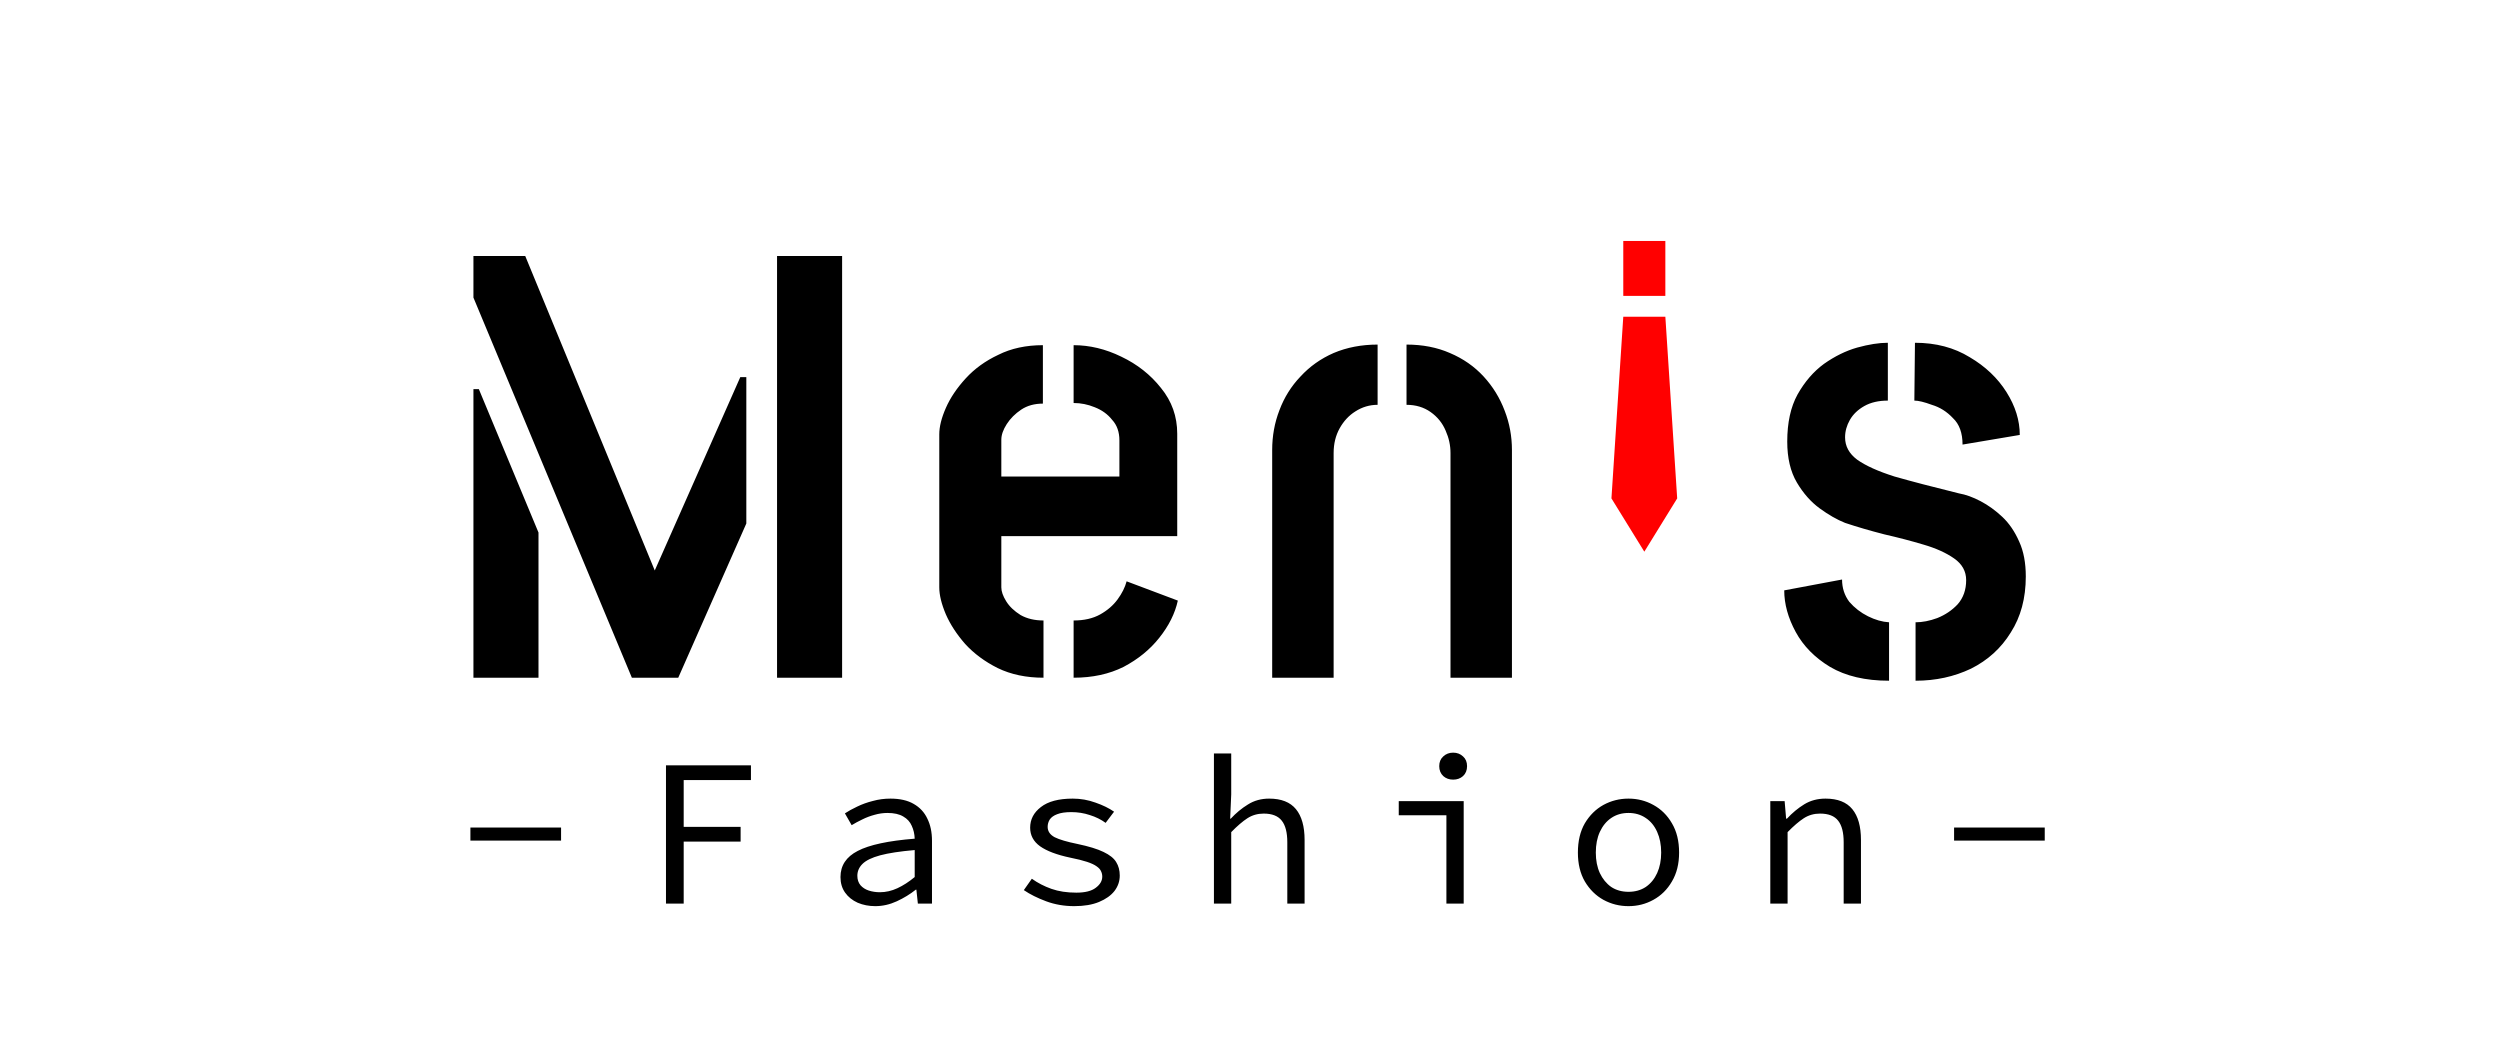 <svg width="166" height="70" viewBox="0 0 166 70" fill="none" xmlns="http://www.w3.org/2000/svg">
<rect width="166" height="70" fill="white"/>
<path d="M41.956 45L31.436 19.76V17H34.876L43.476 37.88L49.156 25.04H49.556V34.76L45.036 45H41.956ZM31.436 45V25.84H31.796L35.756 35.36V45H31.436ZM51.596 45V17H55.916V45H51.596ZM69.288 45C68.141 45 67.128 44.787 66.248 44.36C65.394 43.933 64.674 43.4 64.088 42.76C63.528 42.12 63.101 41.467 62.808 40.8C62.514 40.107 62.368 39.507 62.368 39V28.84C62.368 28.333 62.514 27.747 62.808 27.08C63.101 26.413 63.541 25.76 64.128 25.12C64.715 24.48 65.434 23.96 66.288 23.56C67.141 23.133 68.128 22.92 69.248 22.92V26.8C68.688 26.8 68.208 26.933 67.808 27.2C67.408 27.467 67.088 27.787 66.848 28.16C66.608 28.533 66.488 28.88 66.488 29.2V31.64H74.328V29.24C74.328 28.68 74.168 28.227 73.848 27.88C73.555 27.507 73.168 27.227 72.688 27.04C72.234 26.853 71.768 26.76 71.288 26.76V22.92C72.355 22.92 73.408 23.173 74.448 23.68C75.514 24.187 76.394 24.88 77.088 25.76C77.808 26.64 78.168 27.653 78.168 28.8V35.6H66.488V39C66.488 39.267 66.594 39.573 66.808 39.92C67.021 40.267 67.341 40.573 67.768 40.84C68.195 41.08 68.701 41.2 69.288 41.2V45ZM71.288 45V41.2C71.981 41.2 72.568 41.067 73.048 40.8C73.528 40.533 73.915 40.2 74.208 39.8C74.501 39.4 74.701 39 74.808 38.6L78.208 39.88C78.021 40.733 77.608 41.56 76.968 42.36C76.355 43.133 75.568 43.773 74.608 44.28C73.648 44.76 72.541 45 71.288 45ZM84.473 29.88C84.473 28.947 84.633 28.067 84.953 27.24C85.273 26.387 85.74 25.64 86.353 25C86.966 24.333 87.7 23.813 88.553 23.44C89.433 23.067 90.406 22.88 91.473 22.88V26.88C90.94 26.88 90.447 27.027 89.993 27.32C89.567 27.587 89.22 27.96 88.953 28.44C88.686 28.92 88.553 29.467 88.553 30.08V45H84.473V29.88ZM96.313 30.08C96.313 29.573 96.207 29.08 95.993 28.6C95.78 28.093 95.447 27.68 94.993 27.36C94.54 27.04 94.007 26.88 93.393 26.88V22.88C94.46 22.88 95.42 23.067 96.273 23.44C97.153 23.813 97.9 24.333 98.513 25C99.126 25.667 99.593 26.427 99.913 27.28C100.233 28.107 100.393 28.973 100.393 29.88V45H96.313V30.08ZM127.193 45.2V41.32C127.647 41.32 128.127 41.227 128.633 41.04C129.167 40.827 129.62 40.52 129.993 40.12C130.367 39.693 130.553 39.16 130.553 38.52C130.553 37.933 130.287 37.453 129.753 37.08C129.22 36.707 128.54 36.4 127.713 36.16C126.913 35.92 126.047 35.693 125.113 35.48C124.18 35.24 123.313 34.987 122.513 34.72C121.98 34.507 121.42 34.187 120.833 33.76C120.247 33.333 119.74 32.76 119.313 32.04C118.887 31.32 118.673 30.413 118.673 29.32C118.673 28.067 118.9 27.027 119.353 26.2C119.833 25.347 120.42 24.667 121.113 24.16C121.833 23.653 122.567 23.293 123.313 23.08C124.087 22.867 124.767 22.76 125.353 22.76V26.6C124.74 26.6 124.22 26.72 123.793 26.96C123.367 27.2 123.047 27.507 122.833 27.88C122.62 28.253 122.513 28.64 122.513 29.04C122.513 29.627 122.78 30.12 123.313 30.52C123.873 30.92 124.7 31.293 125.793 31.64C126.913 31.96 128.34 32.333 130.073 32.76C130.527 32.84 131.007 33.013 131.513 33.28C132.02 33.547 132.5 33.893 132.953 34.32C133.407 34.747 133.78 35.293 134.073 35.96C134.367 36.6 134.513 37.373 134.513 38.28C134.513 39.72 134.18 40.96 133.513 42C132.873 43.04 131.993 43.84 130.873 44.4C129.753 44.933 128.527 45.2 127.193 45.2ZM125.433 45.2C123.86 45.2 122.553 44.893 121.513 44.28C120.5 43.667 119.74 42.893 119.233 41.96C118.727 41.027 118.473 40.107 118.473 39.2L122.313 38.48C122.313 39.04 122.473 39.533 122.793 39.96C123.14 40.36 123.553 40.68 124.033 40.92C124.513 41.16 124.98 41.293 125.433 41.32V45.2ZM130.313 29.52C130.313 28.747 130.1 28.16 129.673 27.76C129.273 27.333 128.807 27.04 128.273 26.88C127.767 26.693 127.38 26.6 127.113 26.6L127.153 22.76C128.54 22.76 129.753 23.08 130.793 23.72C131.833 24.333 132.647 25.107 133.233 26.04C133.82 26.973 134.113 27.92 134.113 28.88L130.313 29.52ZM31.235 55.814V54.946H37.255V55.814H31.235ZM44.221 60V50.816H49.863V51.796H45.397V54.904H49.177V55.884H45.397V60H44.221ZM58.118 60.168C57.698 60.168 57.31 60.093 56.956 59.944C56.601 59.785 56.321 59.561 56.116 59.272C55.91 58.983 55.808 58.637 55.808 58.236C55.808 57.471 56.19 56.892 56.956 56.5C57.721 56.099 58.981 55.828 60.736 55.688C60.726 55.38 60.661 55.095 60.54 54.834C60.428 54.573 60.241 54.367 59.98 54.218C59.718 54.059 59.368 53.98 58.93 53.98C58.64 53.98 58.351 54.022 58.062 54.106C57.782 54.181 57.511 54.283 57.25 54.414C56.998 54.535 56.764 54.661 56.55 54.792L56.102 54.008C56.326 53.859 56.596 53.709 56.914 53.56C57.24 53.401 57.59 53.275 57.964 53.182C58.337 53.079 58.724 53.028 59.126 53.028C59.751 53.028 60.264 53.145 60.666 53.378C61.076 53.611 61.38 53.938 61.576 54.358C61.781 54.769 61.884 55.259 61.884 55.828V60H60.946L60.848 59.076H60.806C60.432 59.375 60.012 59.631 59.546 59.846C59.079 60.061 58.603 60.168 58.118 60.168ZM58.426 59.244C58.818 59.244 59.205 59.155 59.588 58.978C59.97 58.801 60.353 58.553 60.736 58.236V56.444C59.765 56.528 59 56.645 58.44 56.794C57.889 56.943 57.497 57.135 57.264 57.368C57.04 57.592 56.928 57.853 56.928 58.152C56.928 58.404 56.998 58.614 57.138 58.782C57.278 58.941 57.46 59.057 57.684 59.132C57.917 59.207 58.164 59.244 58.426 59.244ZM71.328 60.168C70.665 60.168 70.045 60.061 69.466 59.846C68.888 59.631 68.393 59.384 67.982 59.104L68.514 58.348C68.906 58.628 69.34 58.852 69.816 59.02C70.292 59.188 70.843 59.272 71.468 59.272C72.047 59.272 72.476 59.165 72.756 58.95C73.046 58.735 73.19 58.488 73.19 58.208C73.19 58.077 73.162 57.956 73.106 57.844C73.059 57.732 72.962 57.625 72.812 57.522C72.672 57.419 72.462 57.321 72.182 57.228C71.902 57.135 71.529 57.041 71.062 56.948C70.175 56.761 69.508 56.509 69.06 56.192C68.621 55.875 68.402 55.464 68.402 54.96C68.402 54.409 68.64 53.952 69.116 53.588C69.592 53.215 70.297 53.028 71.23 53.028C71.753 53.028 72.257 53.117 72.742 53.294C73.228 53.462 73.638 53.663 73.974 53.896L73.414 54.638C73.106 54.414 72.756 54.241 72.364 54.12C71.972 53.989 71.561 53.924 71.132 53.924C70.74 53.924 70.427 53.971 70.194 54.064C69.97 54.148 69.807 54.265 69.704 54.414C69.611 54.563 69.564 54.727 69.564 54.904C69.564 55.193 69.718 55.422 70.026 55.59C70.344 55.749 70.847 55.898 71.538 56.038C72.294 56.197 72.873 56.374 73.274 56.57C73.685 56.766 73.965 56.99 74.114 57.242C74.273 57.494 74.352 57.793 74.352 58.138C74.352 58.511 74.236 58.852 74.002 59.16C73.769 59.459 73.428 59.701 72.98 59.888C72.532 60.075 71.981 60.168 71.328 60.168ZM80.605 60V50.032H81.753V52.748L81.683 54.358H81.725C82.07 53.985 82.448 53.672 82.859 53.42C83.269 53.159 83.741 53.028 84.273 53.028C85.075 53.028 85.668 53.261 86.051 53.728C86.433 54.195 86.625 54.876 86.625 55.772V60H85.477V55.926C85.477 55.282 85.355 54.806 85.113 54.498C84.87 54.181 84.469 54.022 83.909 54.022C83.507 54.022 83.148 54.125 82.831 54.33C82.513 54.535 82.154 54.843 81.753 55.254V60H80.605ZM96.041 60V54.134H92.877V53.196H97.189V60H96.041ZM96.489 51.768C96.228 51.768 96.009 51.689 95.831 51.53C95.654 51.362 95.565 51.143 95.565 50.872C95.565 50.601 95.654 50.387 95.831 50.228C96.009 50.06 96.228 49.976 96.489 49.976C96.751 49.976 96.97 50.06 97.147 50.228C97.325 50.387 97.413 50.601 97.413 50.872C97.413 51.143 97.325 51.362 97.147 51.53C96.97 51.689 96.751 51.768 96.489 51.768ZM108.132 60.168C107.534 60.168 106.979 60.028 106.466 59.748C105.962 59.468 105.551 59.062 105.234 58.53C104.926 57.998 104.772 57.359 104.772 56.612C104.772 55.847 104.926 55.198 105.234 54.666C105.551 54.134 105.962 53.728 106.466 53.448C106.979 53.168 107.534 53.028 108.132 53.028C108.729 53.028 109.28 53.168 109.784 53.448C110.297 53.728 110.708 54.134 111.016 54.666C111.333 55.198 111.492 55.847 111.492 56.612C111.492 57.359 111.333 57.998 111.016 58.53C110.708 59.062 110.297 59.468 109.784 59.748C109.28 60.028 108.729 60.168 108.132 60.168ZM108.132 59.216C108.57 59.216 108.953 59.109 109.28 58.894C109.606 58.67 109.858 58.362 110.036 57.97C110.213 57.578 110.302 57.125 110.302 56.612C110.302 56.089 110.213 55.632 110.036 55.24C109.858 54.839 109.606 54.531 109.28 54.316C108.953 54.092 108.57 53.98 108.132 53.98C107.693 53.98 107.31 54.092 106.984 54.316C106.666 54.531 106.414 54.839 106.228 55.24C106.05 55.632 105.962 56.089 105.962 56.612C105.962 57.125 106.05 57.578 106.228 57.97C106.414 58.362 106.666 58.67 106.984 58.894C107.31 59.109 107.693 59.216 108.132 59.216ZM117.548 60V53.196H118.5L118.598 54.358H118.654C119.009 53.975 119.392 53.658 119.802 53.406C120.213 53.154 120.684 53.028 121.216 53.028C122.019 53.028 122.612 53.261 122.994 53.728C123.377 54.195 123.568 54.876 123.568 55.772V60H122.42V55.926C122.42 55.282 122.299 54.806 122.056 54.498C121.814 54.181 121.412 54.022 120.852 54.022C120.451 54.022 120.092 54.125 119.774 54.33C119.457 54.535 119.098 54.843 118.696 55.254V60H117.548ZM129.751 55.814V54.946H135.771V55.814H129.751Z" fill="black"/>
<path d="M110.579 16H107.786V19.647H110.579V16Z" fill="#FF0000"/>
<path d="M110.579 21.03H107.786L107 33.094L109.183 36.631L111.365 33.094L110.579 21.03Z" fill="#FF0000"/>
</svg>
